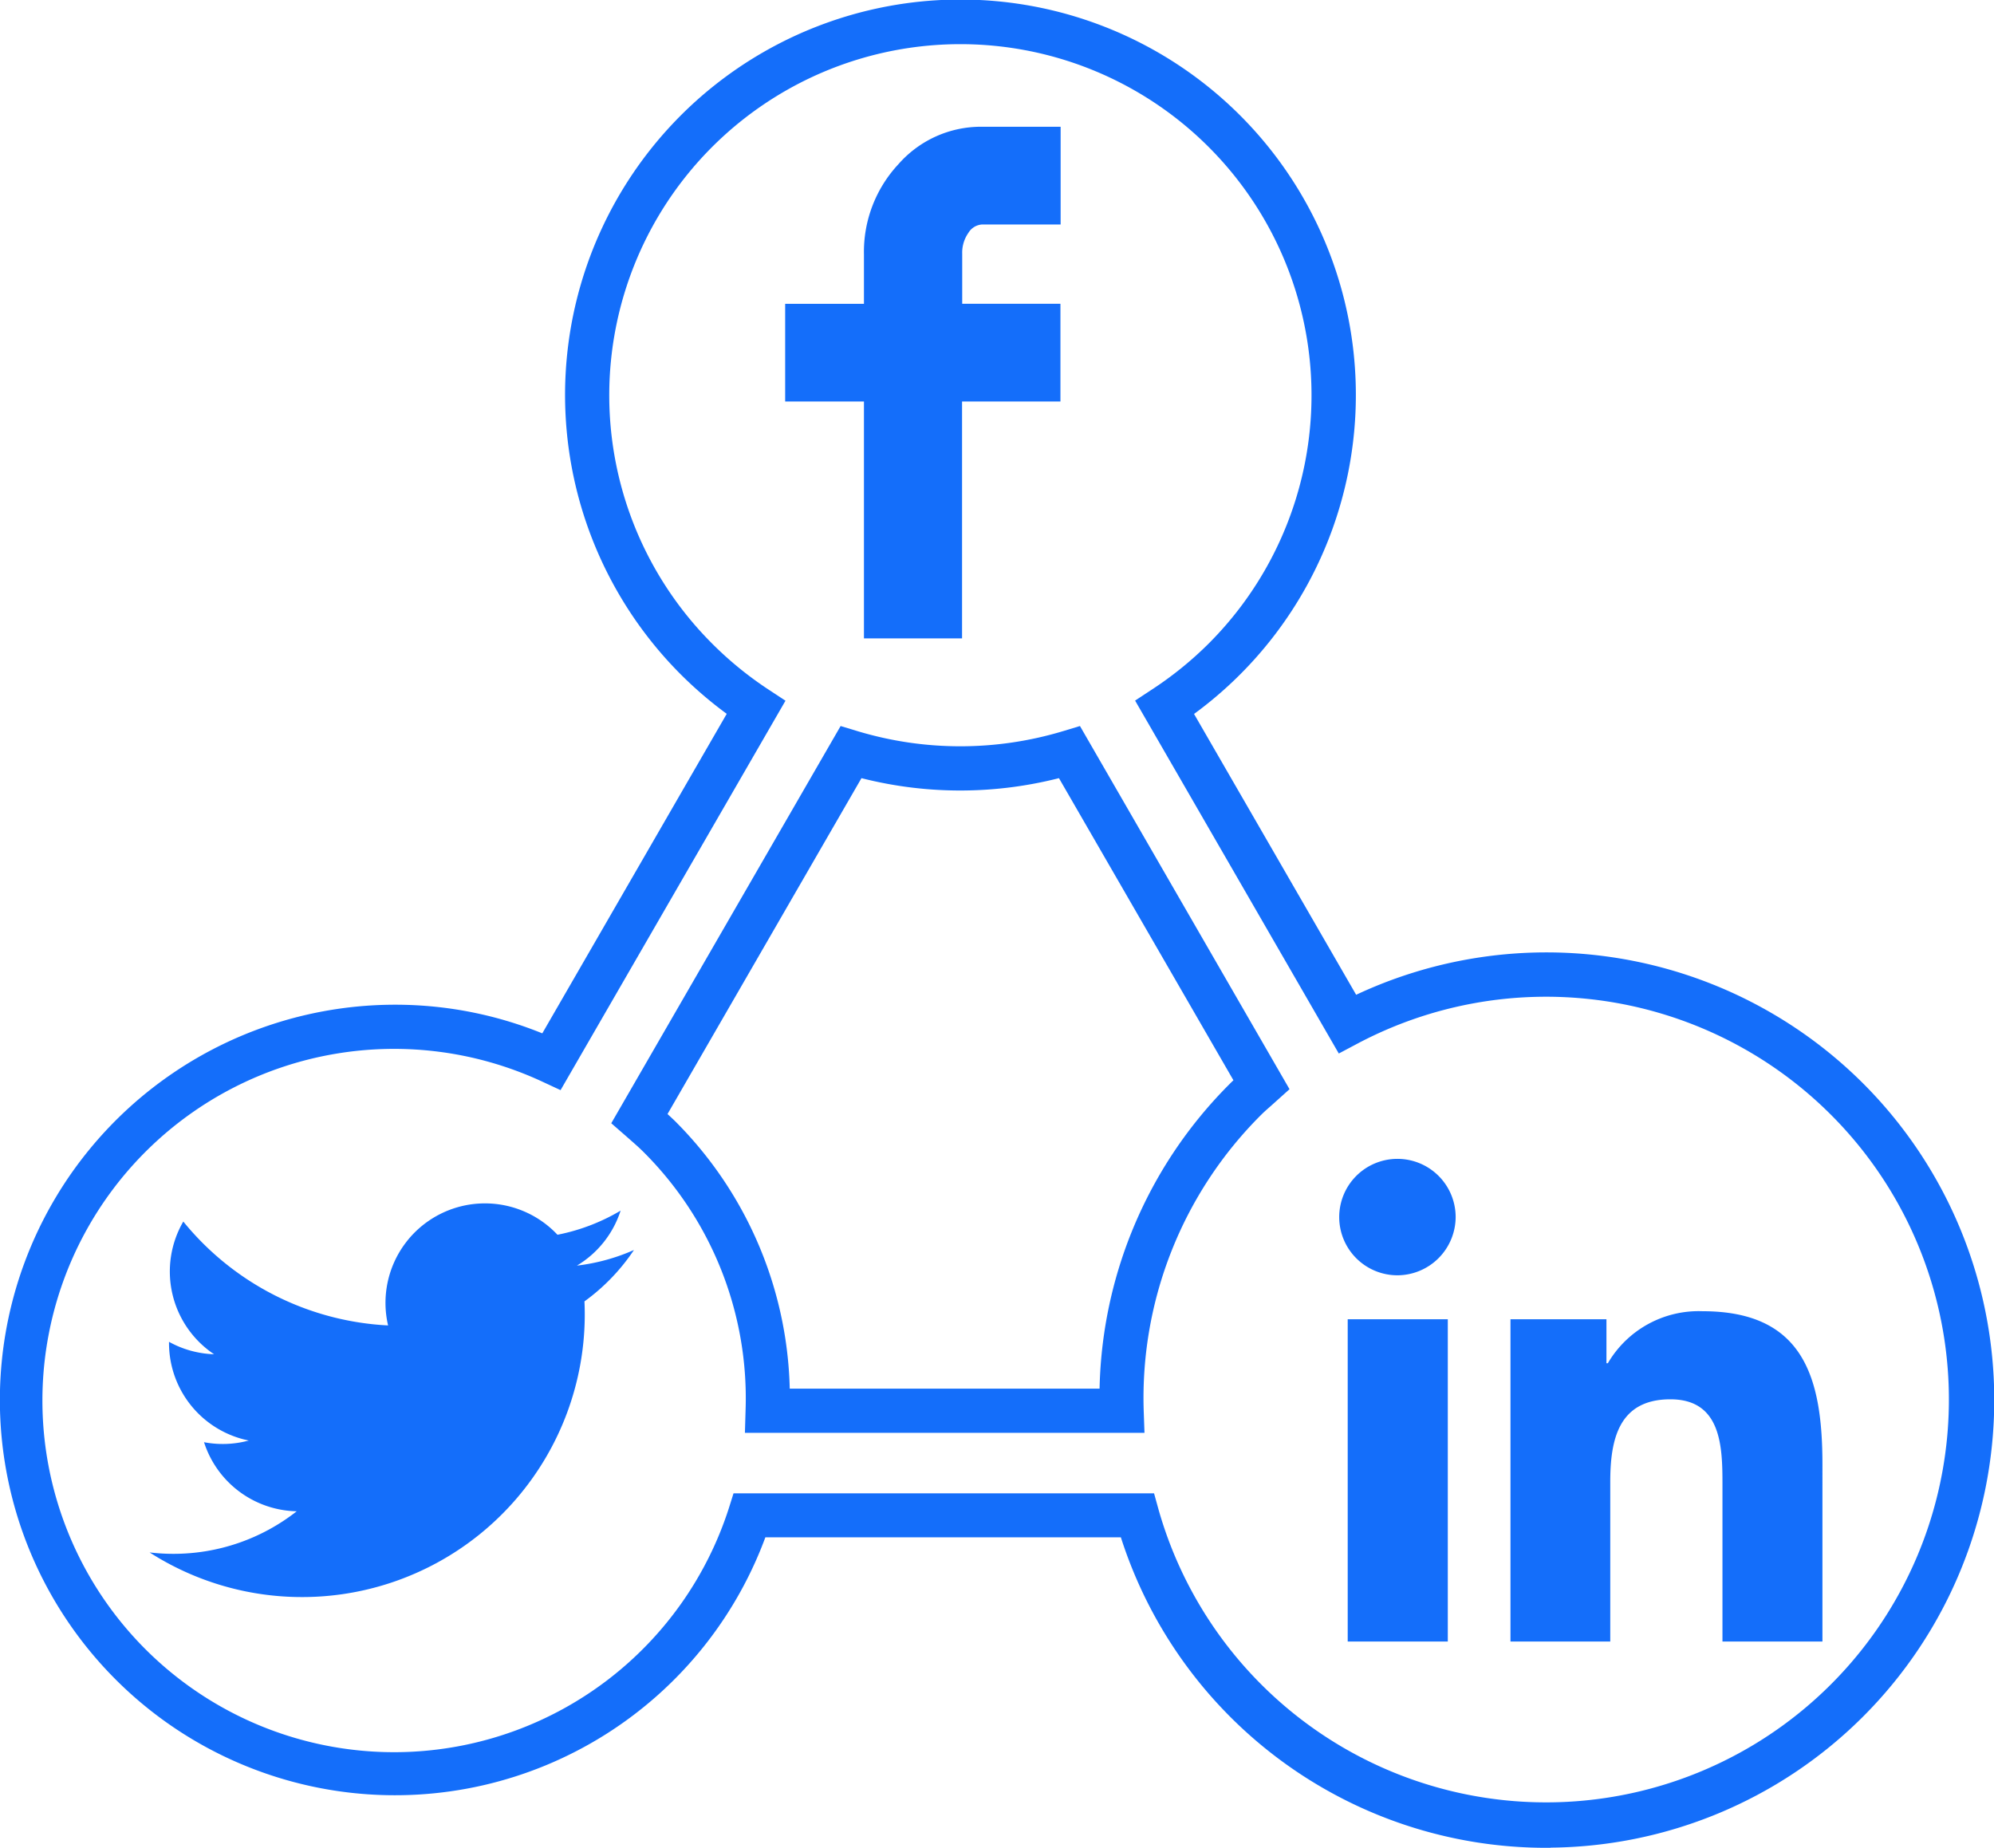 <svg xmlns="http://www.w3.org/2000/svg" width="52.336" height="48.5" viewBox="0 0 52.336 48.5">
  <g id="Group_720" data-name="Group 720" transform="translate(-321.75 -705.75)">
    <path id="Path_2148" data-name="Path 2148" d="M45.455,56.25A11.47,11.47,0,0,1,34.467,48.1H24.777a10.115,10.115,0,0,1-16.7,3.806,10.125,10.125,0,0,1,7.159-17.285,10.01,10.01,0,0,1,3.968.817l5.064-8.773a10.242,10.242,0,0,1-1.354-1.135,10.128,10.128,0,1,1,12.96,1.138l4.484,7.768a11.515,11.515,0,0,1,13.232,2.18,11.5,11.5,0,0,1-8.131,19.63ZM24.3,47.446H34.964l.067.242A10.823,10.823,0,1,0,40.38,35.169l-.281.149-5.108-8.85.26-.171a9.629,9.629,0,0,0,1.513-1.228,9.466,9.466,0,1,0-13.386,0A9.6,9.6,0,0,0,24.886,26.3l.26.171L19.475,36.29l-.273-.127a9.48,9.48,0,1,0,5.026,11.512Zm10.344-2.088H24.673l.01-.339a9.376,9.376,0,0,0-2.755-6.962c-.144-.144-.3-.276-.451-.41l-.25-.218,5.818-10.076.251.076a9.6,9.6,0,0,0,5.545,0l.251-.076,5.3,9.185-.342.307c-.089.078-.177.155-.262.24a10.737,10.737,0,0,0-3.156,7.934Zm-9.3-.66h8.628a11.379,11.379,0,0,1,3.352-8.079c.074-.075.152-.145.231-.215l-4.776-8.27a10.266,10.266,0,0,1-5.425,0l-5.287,9.156c.111.1.22.2.325.3A10.016,10.016,0,0,1,25.345,44.7Z" transform="translate(316.886 697.75)" fill="#146efa" stroke="#146efa" stroke-width="0.5"/>
    <path id="Icon_zocial-facebook" data-name="Icon zocial-facebook" d="M13.257,7.211V4.647h2.068V3.357A3.375,3.375,0,0,1,16.232.98a2.882,2.882,0,0,1,2.2-.98h2.055V2.565H18.427a.452.452,0,0,0-.362.222.9.9,0,0,0-.161.544V4.646h2.578V7.211H17.9v6.218H15.325V7.211Z" transform="translate(329.101 709.077)" fill="#146efa"/>
    <path id="Icon_metro-twitter" data-name="Icon metro-twitter" d="M15.287,6.041a5.216,5.216,0,0,1-1.5.411,2.617,2.617,0,0,0,1.147-1.443,5.223,5.223,0,0,1-1.657.633,2.611,2.611,0,0,0-4.446,2.38A7.407,7.407,0,0,1,3.456,5.295a2.612,2.612,0,0,0,.807,3.483,2.6,2.6,0,0,1-1.182-.326c0,.011,0,.022,0,.033a2.611,2.611,0,0,0,2.093,2.558A2.613,2.613,0,0,1,4,11.087,2.612,2.612,0,0,0,6.433,12.9a5.234,5.234,0,0,1-3.24,1.117,5.291,5.291,0,0,1-.622-.037A7.42,7.42,0,0,0,13.993,7.729q0-.17-.008-.338a5.3,5.3,0,0,0,1.3-1.35Z" transform="translate(323.105 732.517)" fill="#146efa"/>
    <path id="Icon_awesome-linkedin-in" data-name="Icon awesome-linkedin-in" d="M2.836,12.67H.209V4.211H2.836ZM1.521,3.057A1.528,1.528,0,1,1,3.042,1.522,1.534,1.534,0,0,1,1.521,3.057ZM12.666,12.67H10.045V8.552c0-.981-.02-2.24-1.366-2.24C7.314,6.312,7.1,7.378,7.1,8.481V12.67H4.481V4.211H7V5.365h.037A2.76,2.76,0,0,1,9.522,4c2.658,0,3.147,1.75,3.147,4.024V12.67Z" transform="translate(356.914 736.166)" fill="#146efa"/>
  </g>
</svg>
